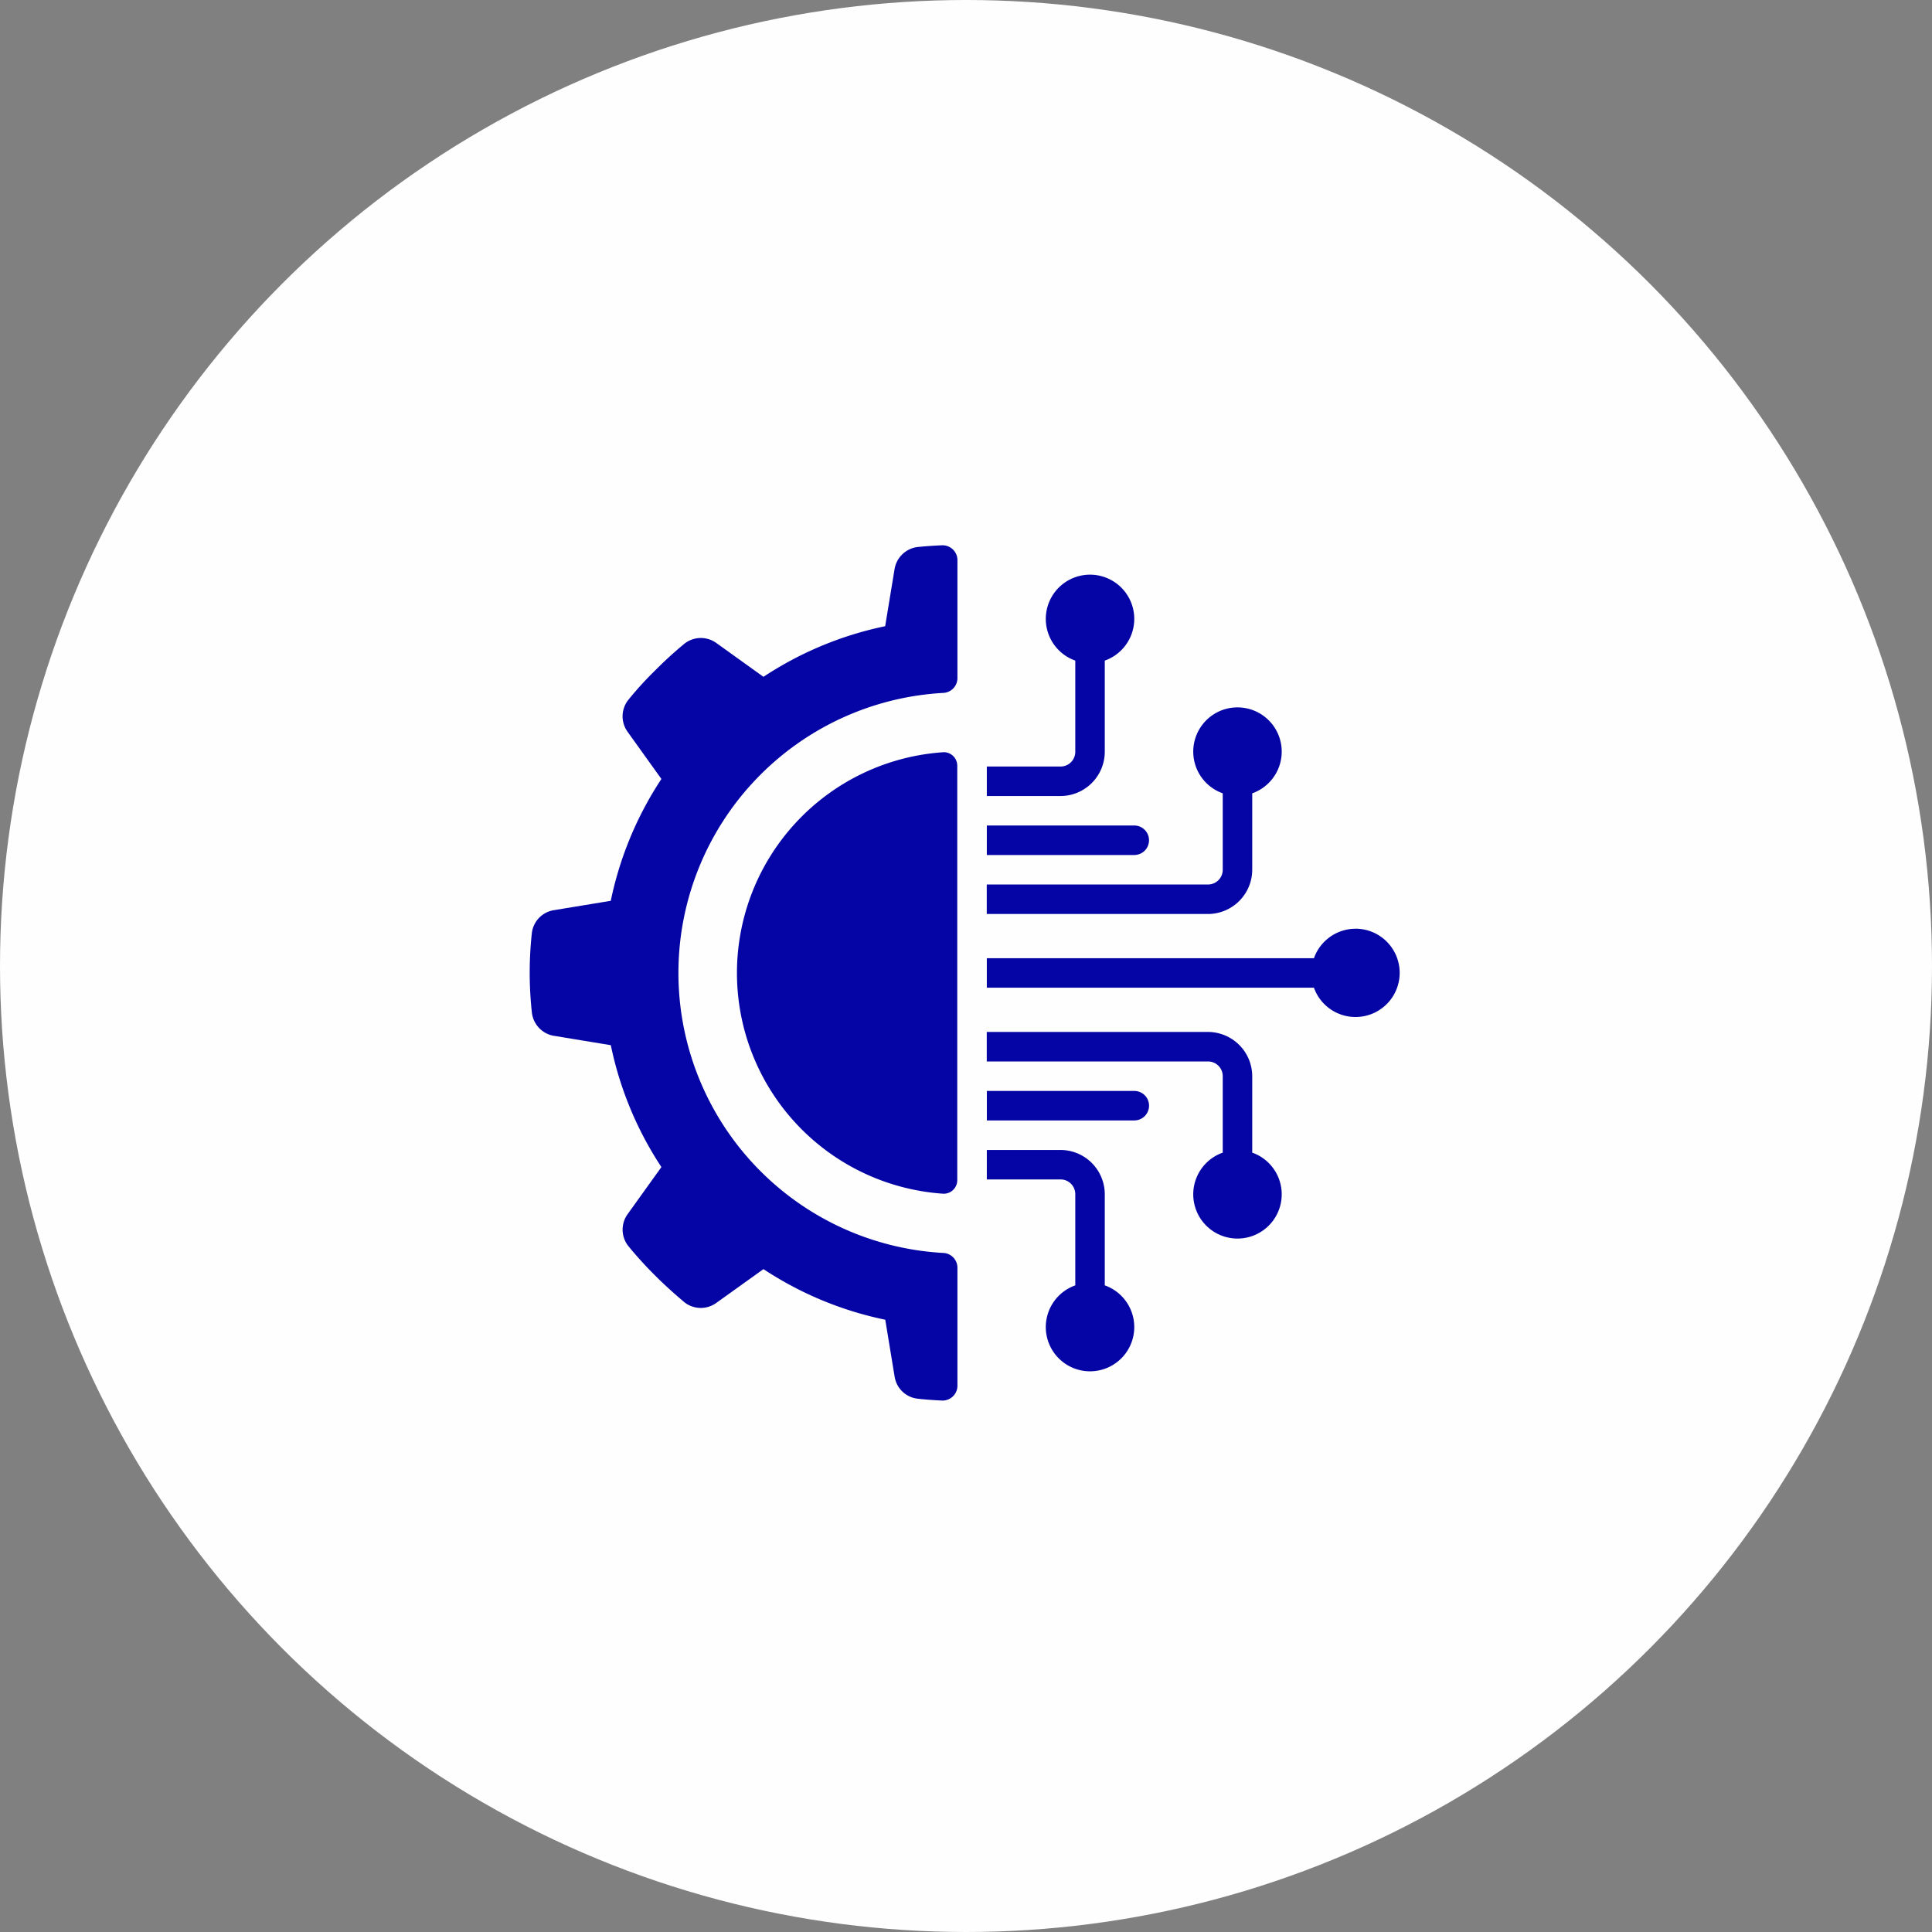 <svg xmlns="http://www.w3.org/2000/svg" width="124" height="124" viewBox="0 0 124 124">
  <rect x="0" y="0" width="124" height="124" fill="#808080" stroke="none"/>
  <g id="Group_14123" data-name="Group 14123" transform="translate(-266 -1868)">
    <circle id="Ellipse_10" data-name="Ellipse 10" cx="62" cy="62" r="62" transform="translate(266 1868)" fill="#fefefe"/>
    <g id="Group_14242" data-name="Group 14242" transform="translate(300.001 1897.845)">
      <g id="Page-1_17_" transform="translate(-0.001 5.156)">
        <g id="_x30_19---Technology-Engineering" transform="translate(0 0)">
          <path id="Shape_133_" d="M1.559,37.637l3.644.6a22.44,22.44,0,0,0,3.246,7.823L6.291,49.068A1.7,1.7,0,0,0,6.31,51.11a24.955,24.955,0,0,0,1.732,1.907c.615.616,1.249,1.184,1.9,1.733a1.7,1.7,0,0,0,2.044.019L15,52.61a22.4,22.4,0,0,0,7.817,3.248l.6,3.646a1.687,1.687,0,0,0,1.457,1.42c.519.059,1.041.095,1.575.121a.953.953,0,0,0,1-.945V52.517a.952.952,0,0,0-.92-.946,18,18,0,0,1,0-35.943.952.952,0,0,0,.92-.946V7.1a.952.952,0,0,0-1-.946q-.8.033-1.578.112A1.708,1.708,0,0,0,23.411,7.7l-.6,3.646A22.419,22.419,0,0,0,15,14.595l-3.01-2.16a1.7,1.7,0,0,0-2.044.019,25.177,25.177,0,0,0-1.9,1.733A21.845,21.845,0,0,0,6.31,16.094a1.7,1.7,0,0,0-.019,2.046l2.158,3.011A22.441,22.441,0,0,0,5.2,28.971l-3.644.6a1.687,1.687,0,0,0-1.42,1.458,23.435,23.435,0,0,0,0,5.11,1.711,1.711,0,0,0,1.42,1.5Z" transform="translate(0.001 -6.156)" fill="#0504a5"/>
          <path id="Shape_132_" d="M157.852,151.127a14.2,14.2,0,0,0,0,28.335.869.869,0,0,0,.9-.876V152a.869.869,0,0,0-.9-.876Z" transform="translate(-131.313 -137.848)" fill="#0504a5"/>
          <path id="Shape_131_" d="M325.021,39.019h-4.732v1.893h4.732a2.848,2.848,0,0,0,2.839-2.839V32.22a2.839,2.839,0,1,0-1.893,0v5.852A.946.946,0,0,1,325.021,39.019Z" transform="translate(-290.953 -24.822)" fill="#0504a5"/>
          <path id="Shape_130_" d="M320.288,204.38h9.464a.946.946,0,0,0,0-1.893h-9.464Z" transform="translate(-290.952 -184.505)" fill="#0504a5"/>
          <path id="Shape_129_" d="M320.288,431.7h4.732a.946.946,0,0,1,.946.946V438.5a2.839,2.839,0,1,0,1.893,0v-5.852a2.848,2.848,0,0,0-2.839-2.839h-4.732V431.7Z" transform="translate(-290.952 -391.003)" fill="#0504a5"/>
          <path id="Shape_128_" d="M334.484,347.145h-14.2v1.893h14.2a.946.946,0,0,1,.946.946v4.906a2.839,2.839,0,1,0,1.893,0v-4.906A2.848,2.848,0,0,0,334.484,347.145Z" transform="translate(-290.952 -315.913)" fill="#0504a5"/>
          <path id="Shape_127_" d="M343.948,274.816a2.839,2.839,0,0,0-2.665,1.893H320.288V278.6h20.995a2.834,2.834,0,1,0,2.665-3.786Z" transform="translate(-290.952 -250.209)" fill="#0504a5"/>
          <path id="Shape_126_" d="M330.7,389.421a.946.946,0,0,0-.946-.946h-9.464v1.893h9.464A.946.946,0,0,0,330.7,389.421Z" transform="translate(-290.952 -353.457)" fill="#0504a5"/>
          <path id="Shape_125_" d="M337.322,130.12v-4.906a2.839,2.839,0,1,0-1.893,0v4.906a.946.946,0,0,1-.946.946h-14.2v1.893h14.2A2.848,2.848,0,0,0,337.322,130.12Z" transform="translate(-290.951 -109.298)" fill="#0504a5"/>
        </g>
      </g>
    </g>
  </g>
</svg>
